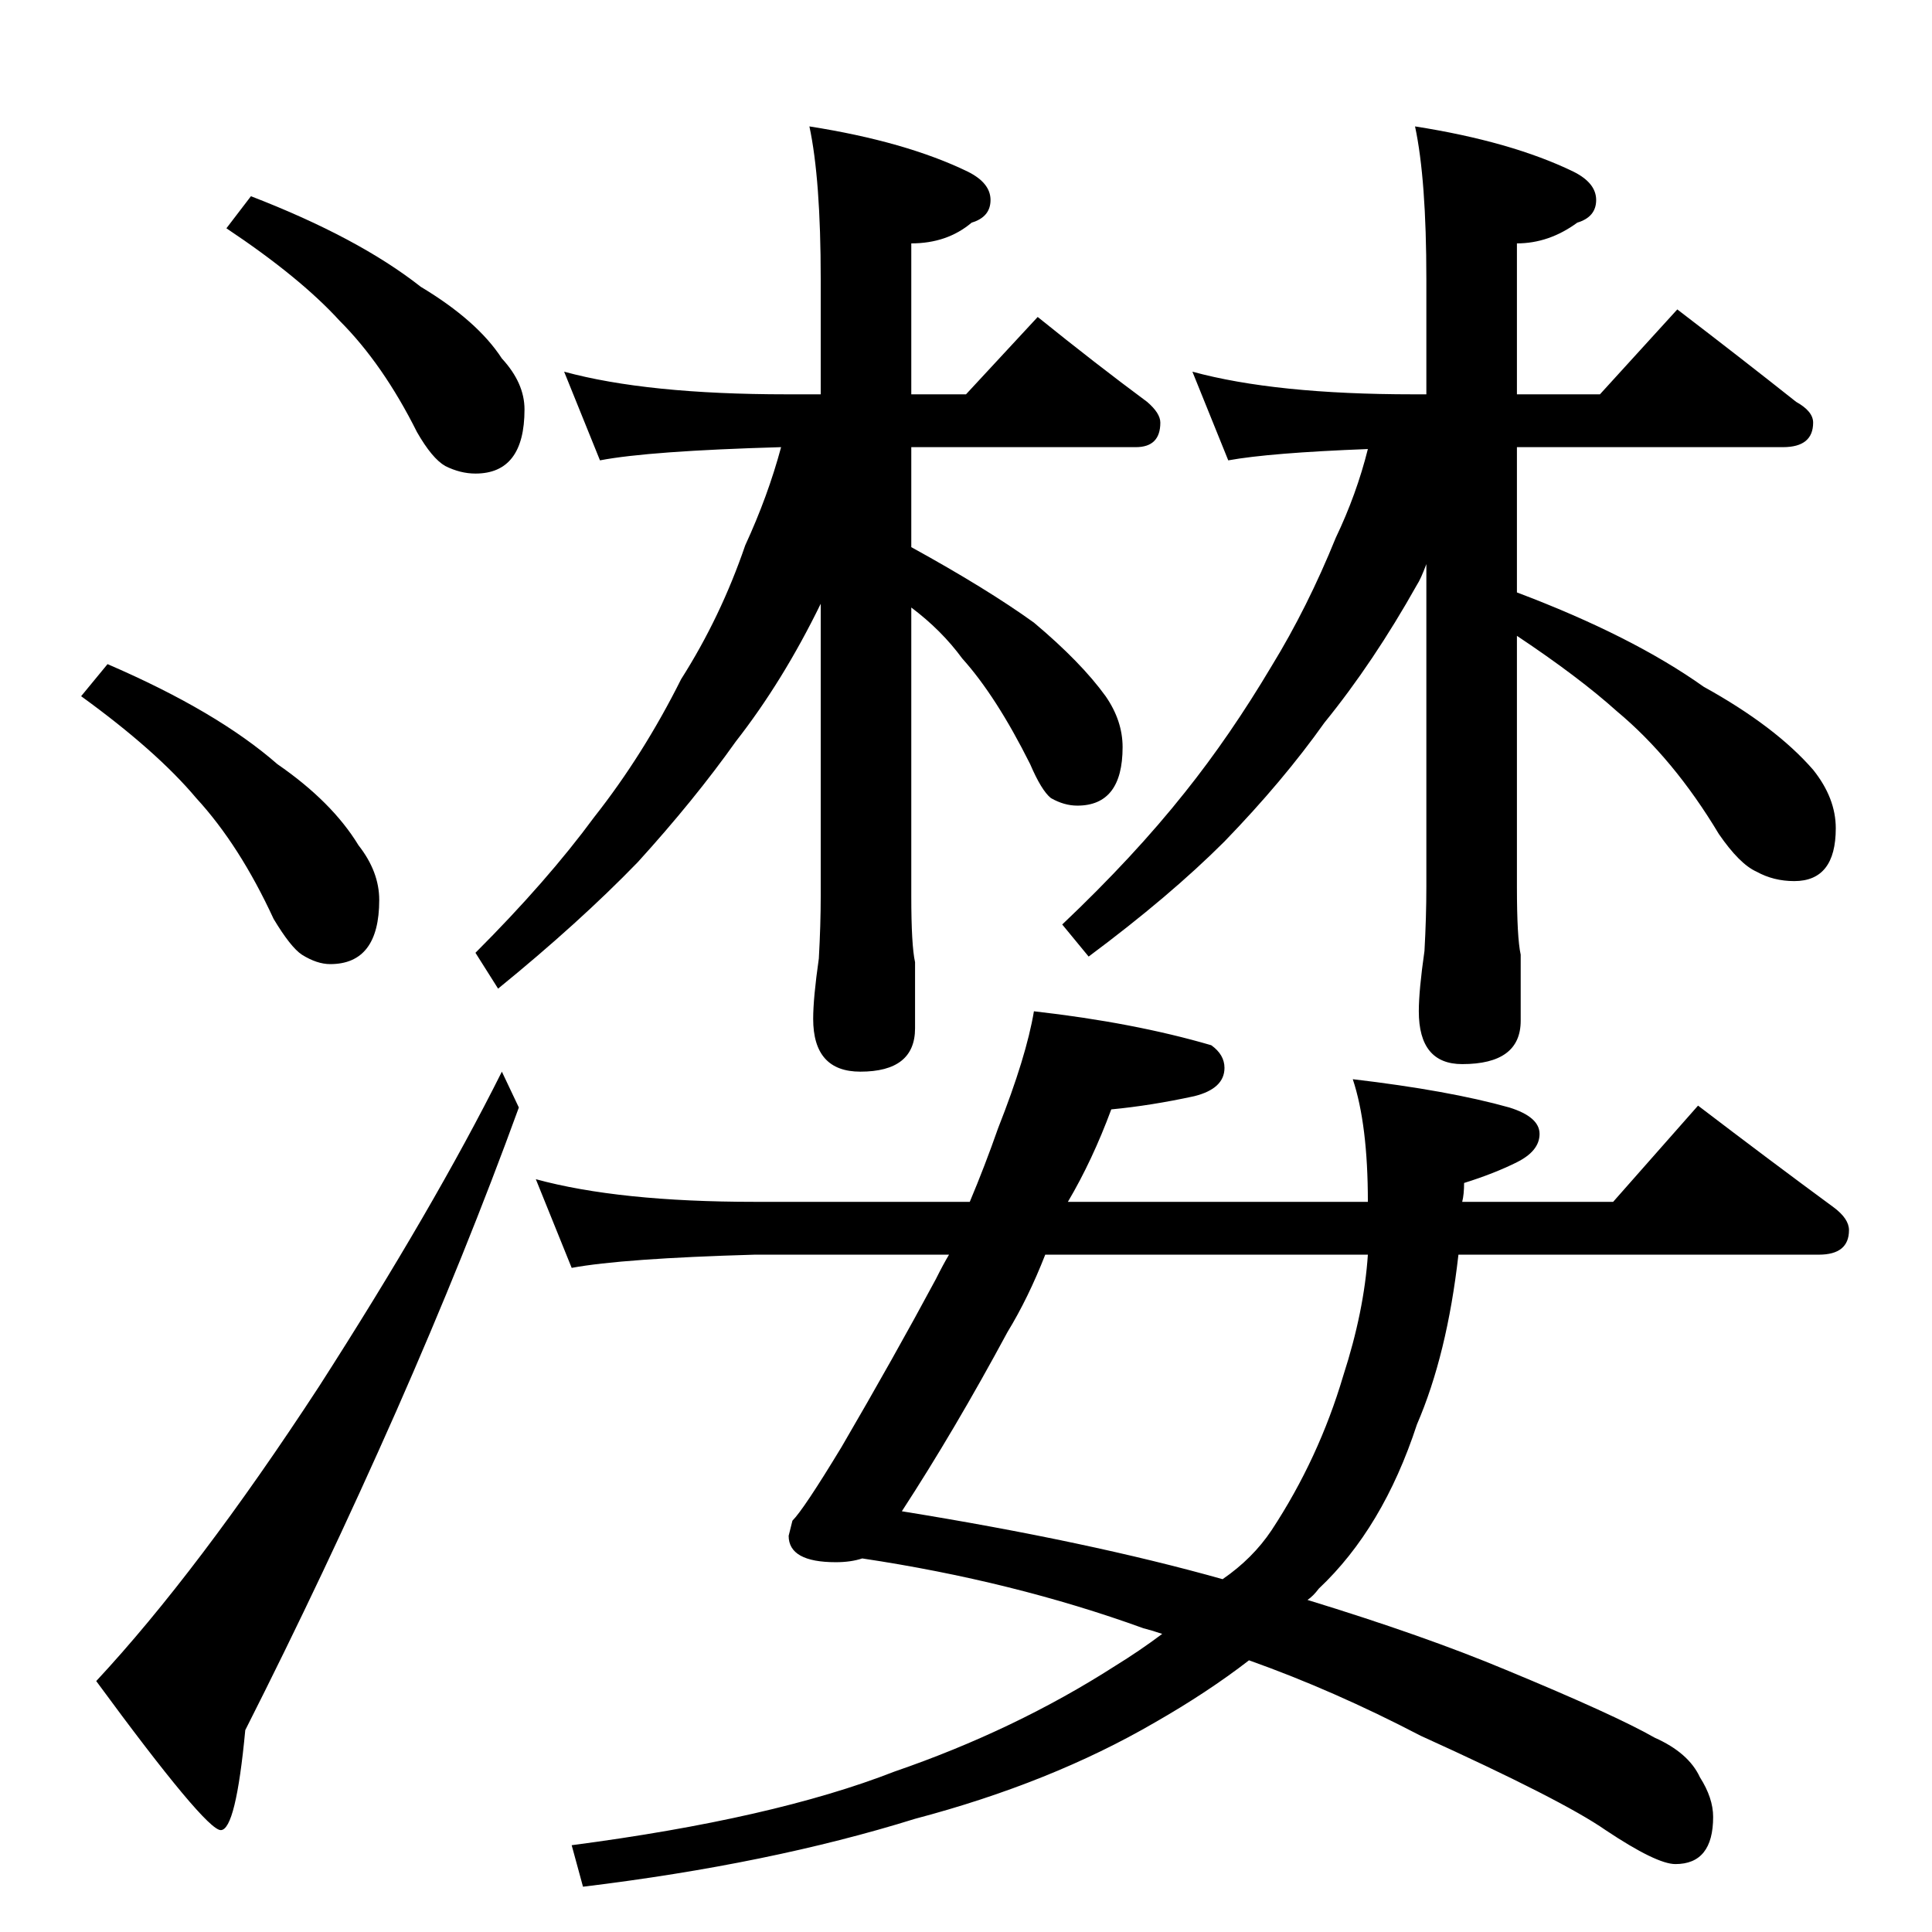<?xml version="1.0" standalone="no"?>
<!DOCTYPE svg PUBLIC "-//W3C//DTD SVG 1.1//EN" "http://www.w3.org/Graphics/SVG/1.1/DTD/svg11.dtd" >
<svg xmlns="http://www.w3.org/2000/svg" xmlns:xlink="http://www.w3.org/1999/xlink" version="1.1" viewBox="0 -204 1024 1024">
  <g transform="matrix(1 0 0 -1 0 820)">
   <path fill="currentColor"
d="M299 827q44 -12 118 -12h18v61q0 53 -6 81q51 -8 84 -24q12 -6 12 -15t-10 -12q-13 -11 -32 -11v-80h29l38 41q31 -25 58 -45q7 -6 7 -11q0 -13 -13 -13h-119v-53q40 -22 65 -40q25 -21 38 -39q9 -13 9 -27q0 -31 -24 -31q-7 0 -14 4q-5 4 -11 18q-18 36 -36 56
q-11 15 -27 27v-153q0 -26 2 -35v-35q0 -23 -29 -23q-25 0 -25 28q0 11 3 32q1 18 1 33v155q-20 -41 -45 -73q-22 -31 -52 -64q-31 -32 -74 -67l-12 19q38 38 63 72q26 33 46 73q21 33 34 71q12 26 19 52q-70 -2 -96 -7zM632 827q44 -12 117 -12h7v61q0 53 -6 81
q51 -8 84 -24q12 -6 12 -15t-10 -12q-15 -11 -32 -11v-80h44l41 45q34 -26 63 -49q9 -5 9 -11q0 -13 -16 -13h-141v-77q61 -23 99 -50q38 -21 58 -44q12 -15 12 -31q0 -28 -22 -28q-11 0 -20 5q-9 4 -20 20q-24 40 -54 65q-20 18 -53 40v-133q0 -27 2 -36v-35q0 -23 -31 -23
q-23 0 -23 28q0 11 3 32q1 18 1 34v171q-3 -8 -5 -11q-23 -41 -49 -73q-22 -31 -53 -63q-29 -29 -72 -61l-14 17q38 36 65 70q24 30 46 67q19 31 34 68q11 23 17 47q-52 -2 -74 -6zM548 488q53 -6 94 -18q7 -5 7 -12q0 -11 -16 -15q-23 -5 -44 -7q-10 -27 -23 -49h159
q0 41 -8 65q51 -6 83 -15q16 -5 16 -14t-12 -15t-28 -11q0 -6 -1 -10h80l45 51q38 -29 72 -54q8 -6 8 -12q0 -13 -16 -13h-191q-6 -53 -22 -90q-18 -55 -52 -87q-3 -4 -6 -6q62 -19 105 -37q58 -24 79 -36q18 -8 24 -21q7 -11 7 -21q0 -25 -20 -25q-10 0 -37 18
q-23 16 -98 50q-46 24 -91 40q-22 -17 -50 -33q-55 -32 -127 -51q-77 -24 -176 -36l-6 22q107 14 171 39q64 22 117 56q13 8 25 17q-6 2 -10 3q-69 25 -149 37q-6 -2 -14 -2q-25 0 -25 14l2 8q6 6 26 39q28 48 50 89q4 8 7 13h-103q-70 -2 -97 -7l-19 47q44 -12 116 -12h114
q8 19 15 39q15 38 19 62zM648 187q16 11 26 26q25 38 38 82q11 34 13 64h-171q-9 -23 -20 -41q-28 -52 -56 -95q99 -16 170 -36zM133 920q57 -22 90 -48q30 -18 43 -38q12 -13 12 -27q0 -34 -26 -34q-8 0 -16 4q-7 4 -15 18q-18 36 -41 59q-21 23 -60 49zM57 672
q58 -25 90 -53q29 -20 43 -43q11 -14 11 -29q0 -34 -26 -34q-7 0 -15 5q-6 4 -15 19q-18 39 -41 64q-21 25 -61 54zM266 456l9 -19q-28 -77 -65 -161q-38 -86 -80 -169q-5 -53 -13 -53t-66 79q54 58 118 156q61 95 97 167z" />
  </g>

</svg>
